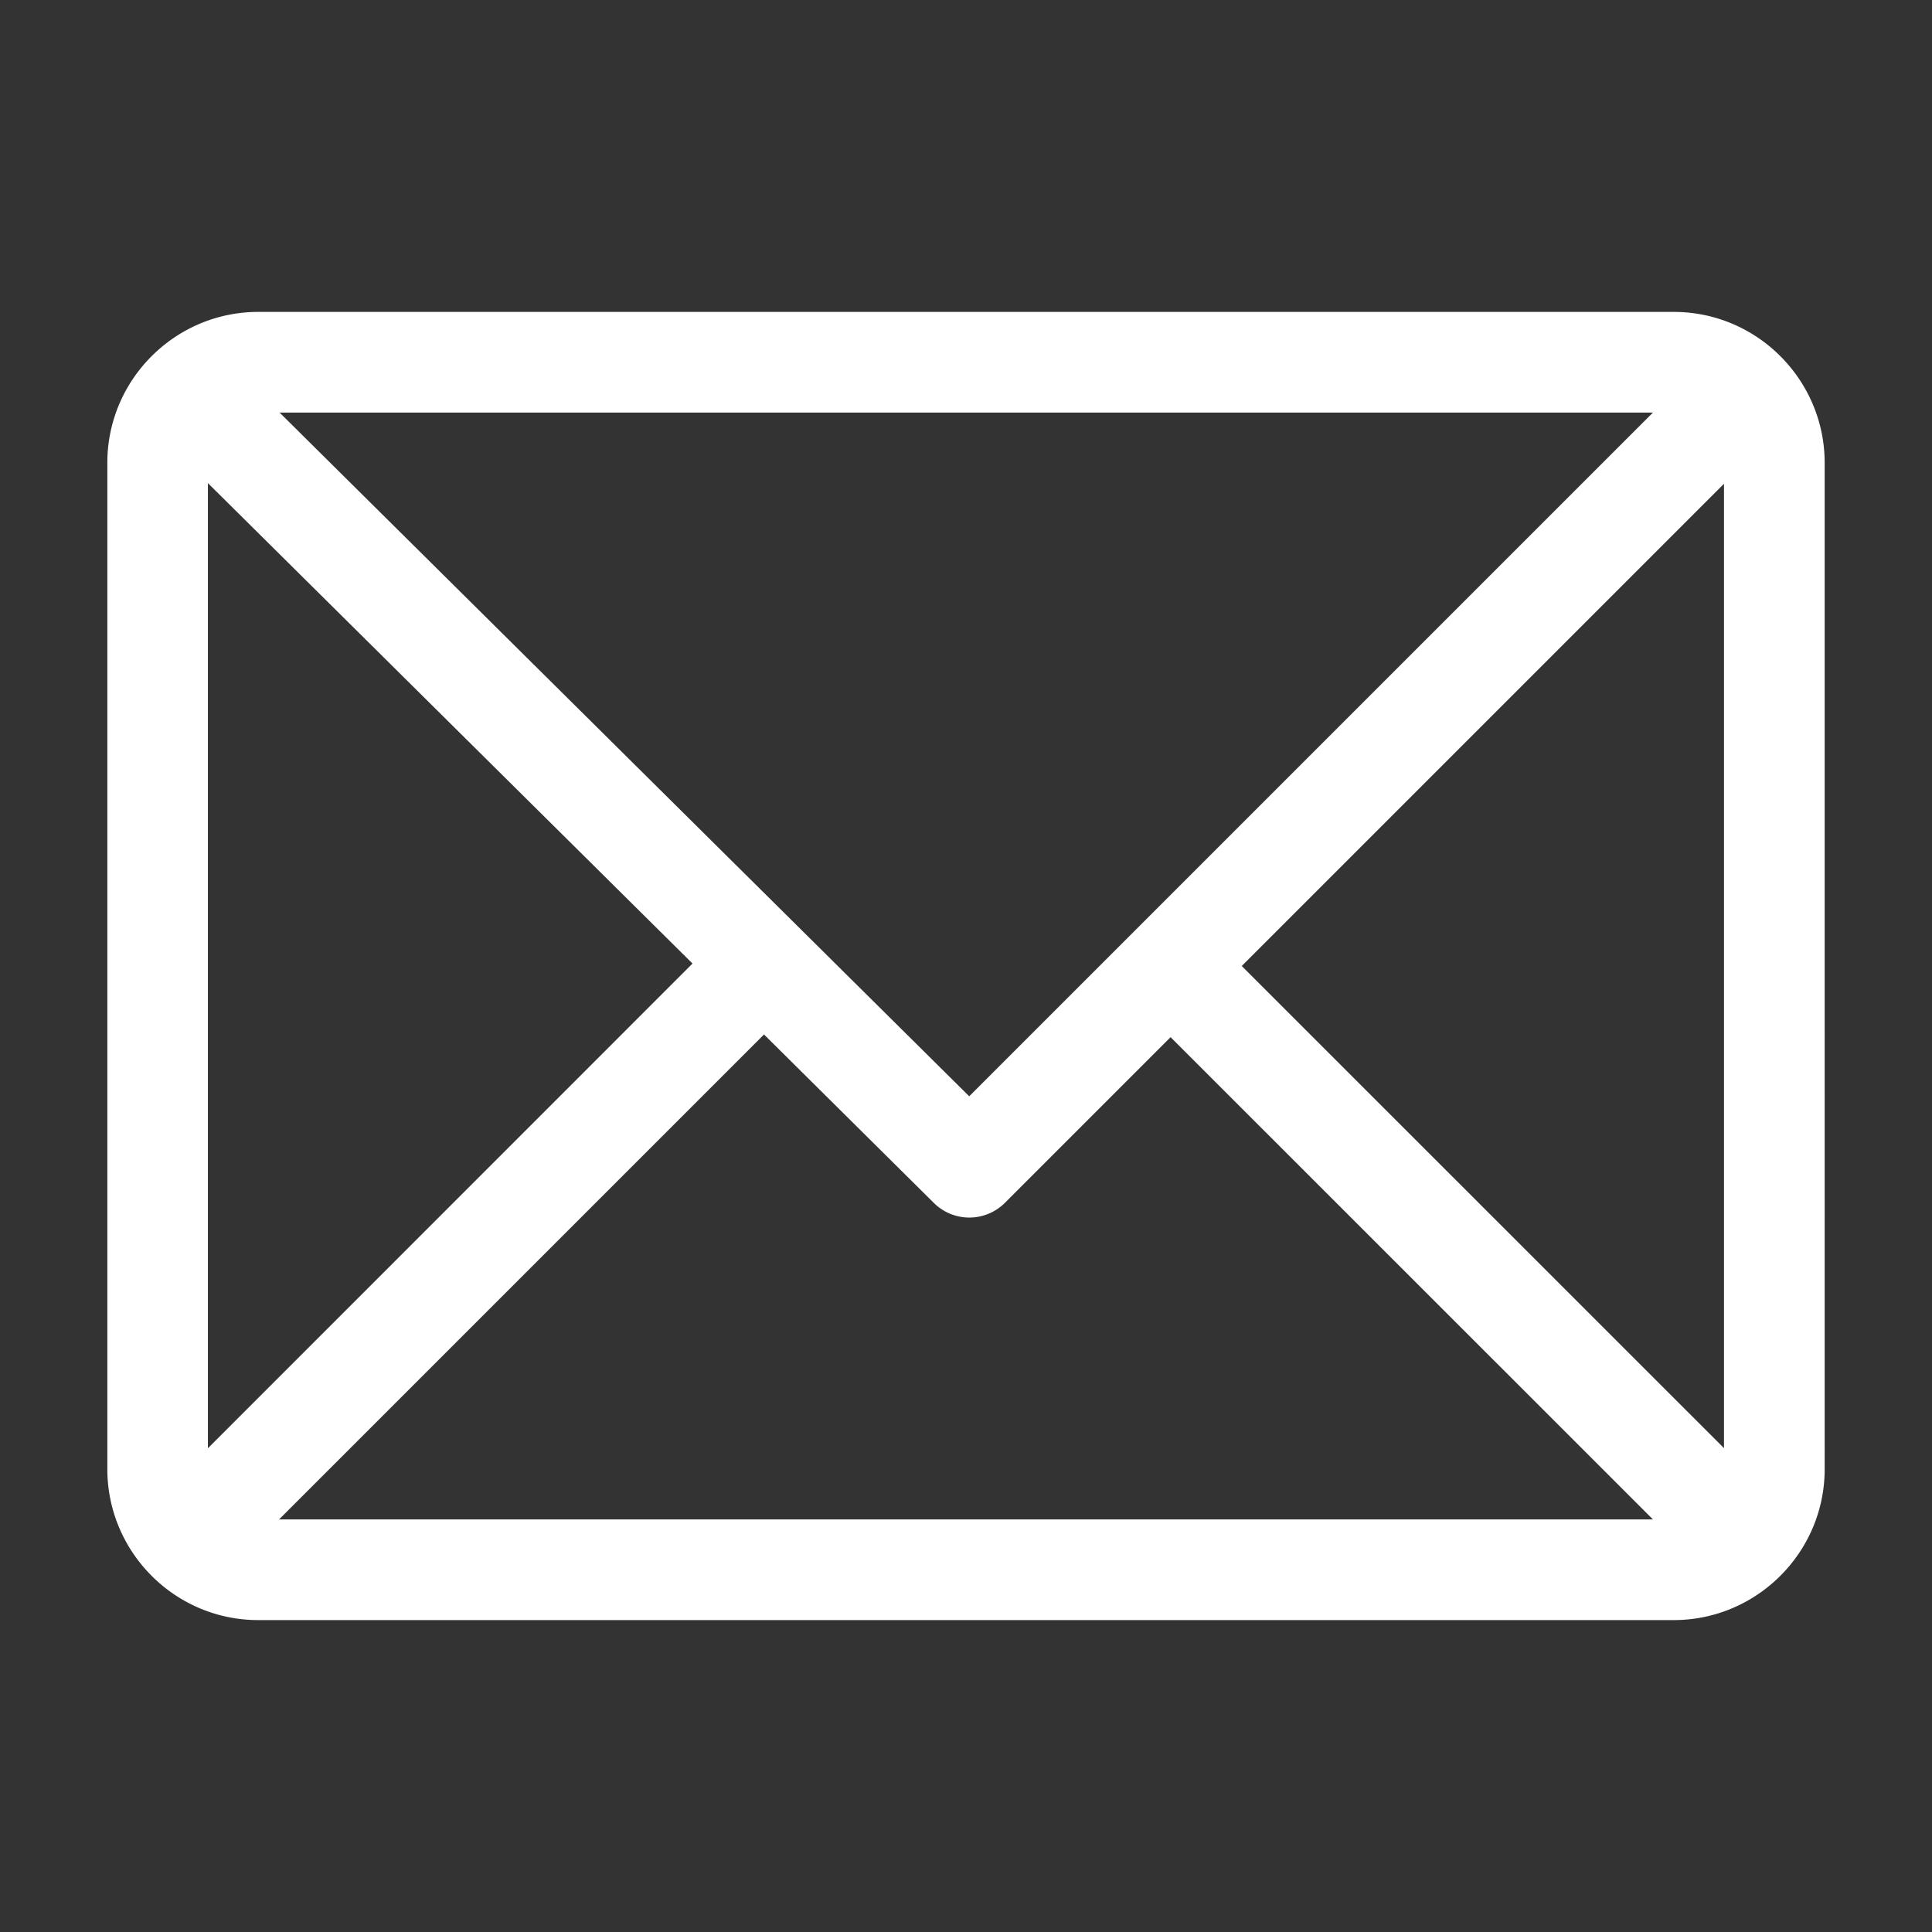 <svg width="18" height="18" fill="none" xmlns="http://www.w3.org/2000/svg"><rect width="100%" height="100%" fill="#333333" stroke="none"/><path d="M15.594 2.906H2.406C1.632 2.906 1 3.537 1 4.312v9.375c0 .773.629 1.407 1.406 1.407h13.188c.772 0 1.406-.63 1.406-1.406V4.312c0-.772-.629-1.406-1.406-1.406zm-.194.938l-6.37 6.37-6.425-6.37H15.4zm-13.463 9.65V4.501l4.515 4.476-4.514 4.515zm.663.662l4.518-4.518 1.583 1.57a.469.469 0 00.662-.002l1.543-1.543 4.494 4.493H2.6zm13.463-.663L11.569 9l4.493-4.493v8.986z" fill="#fff"/></svg>